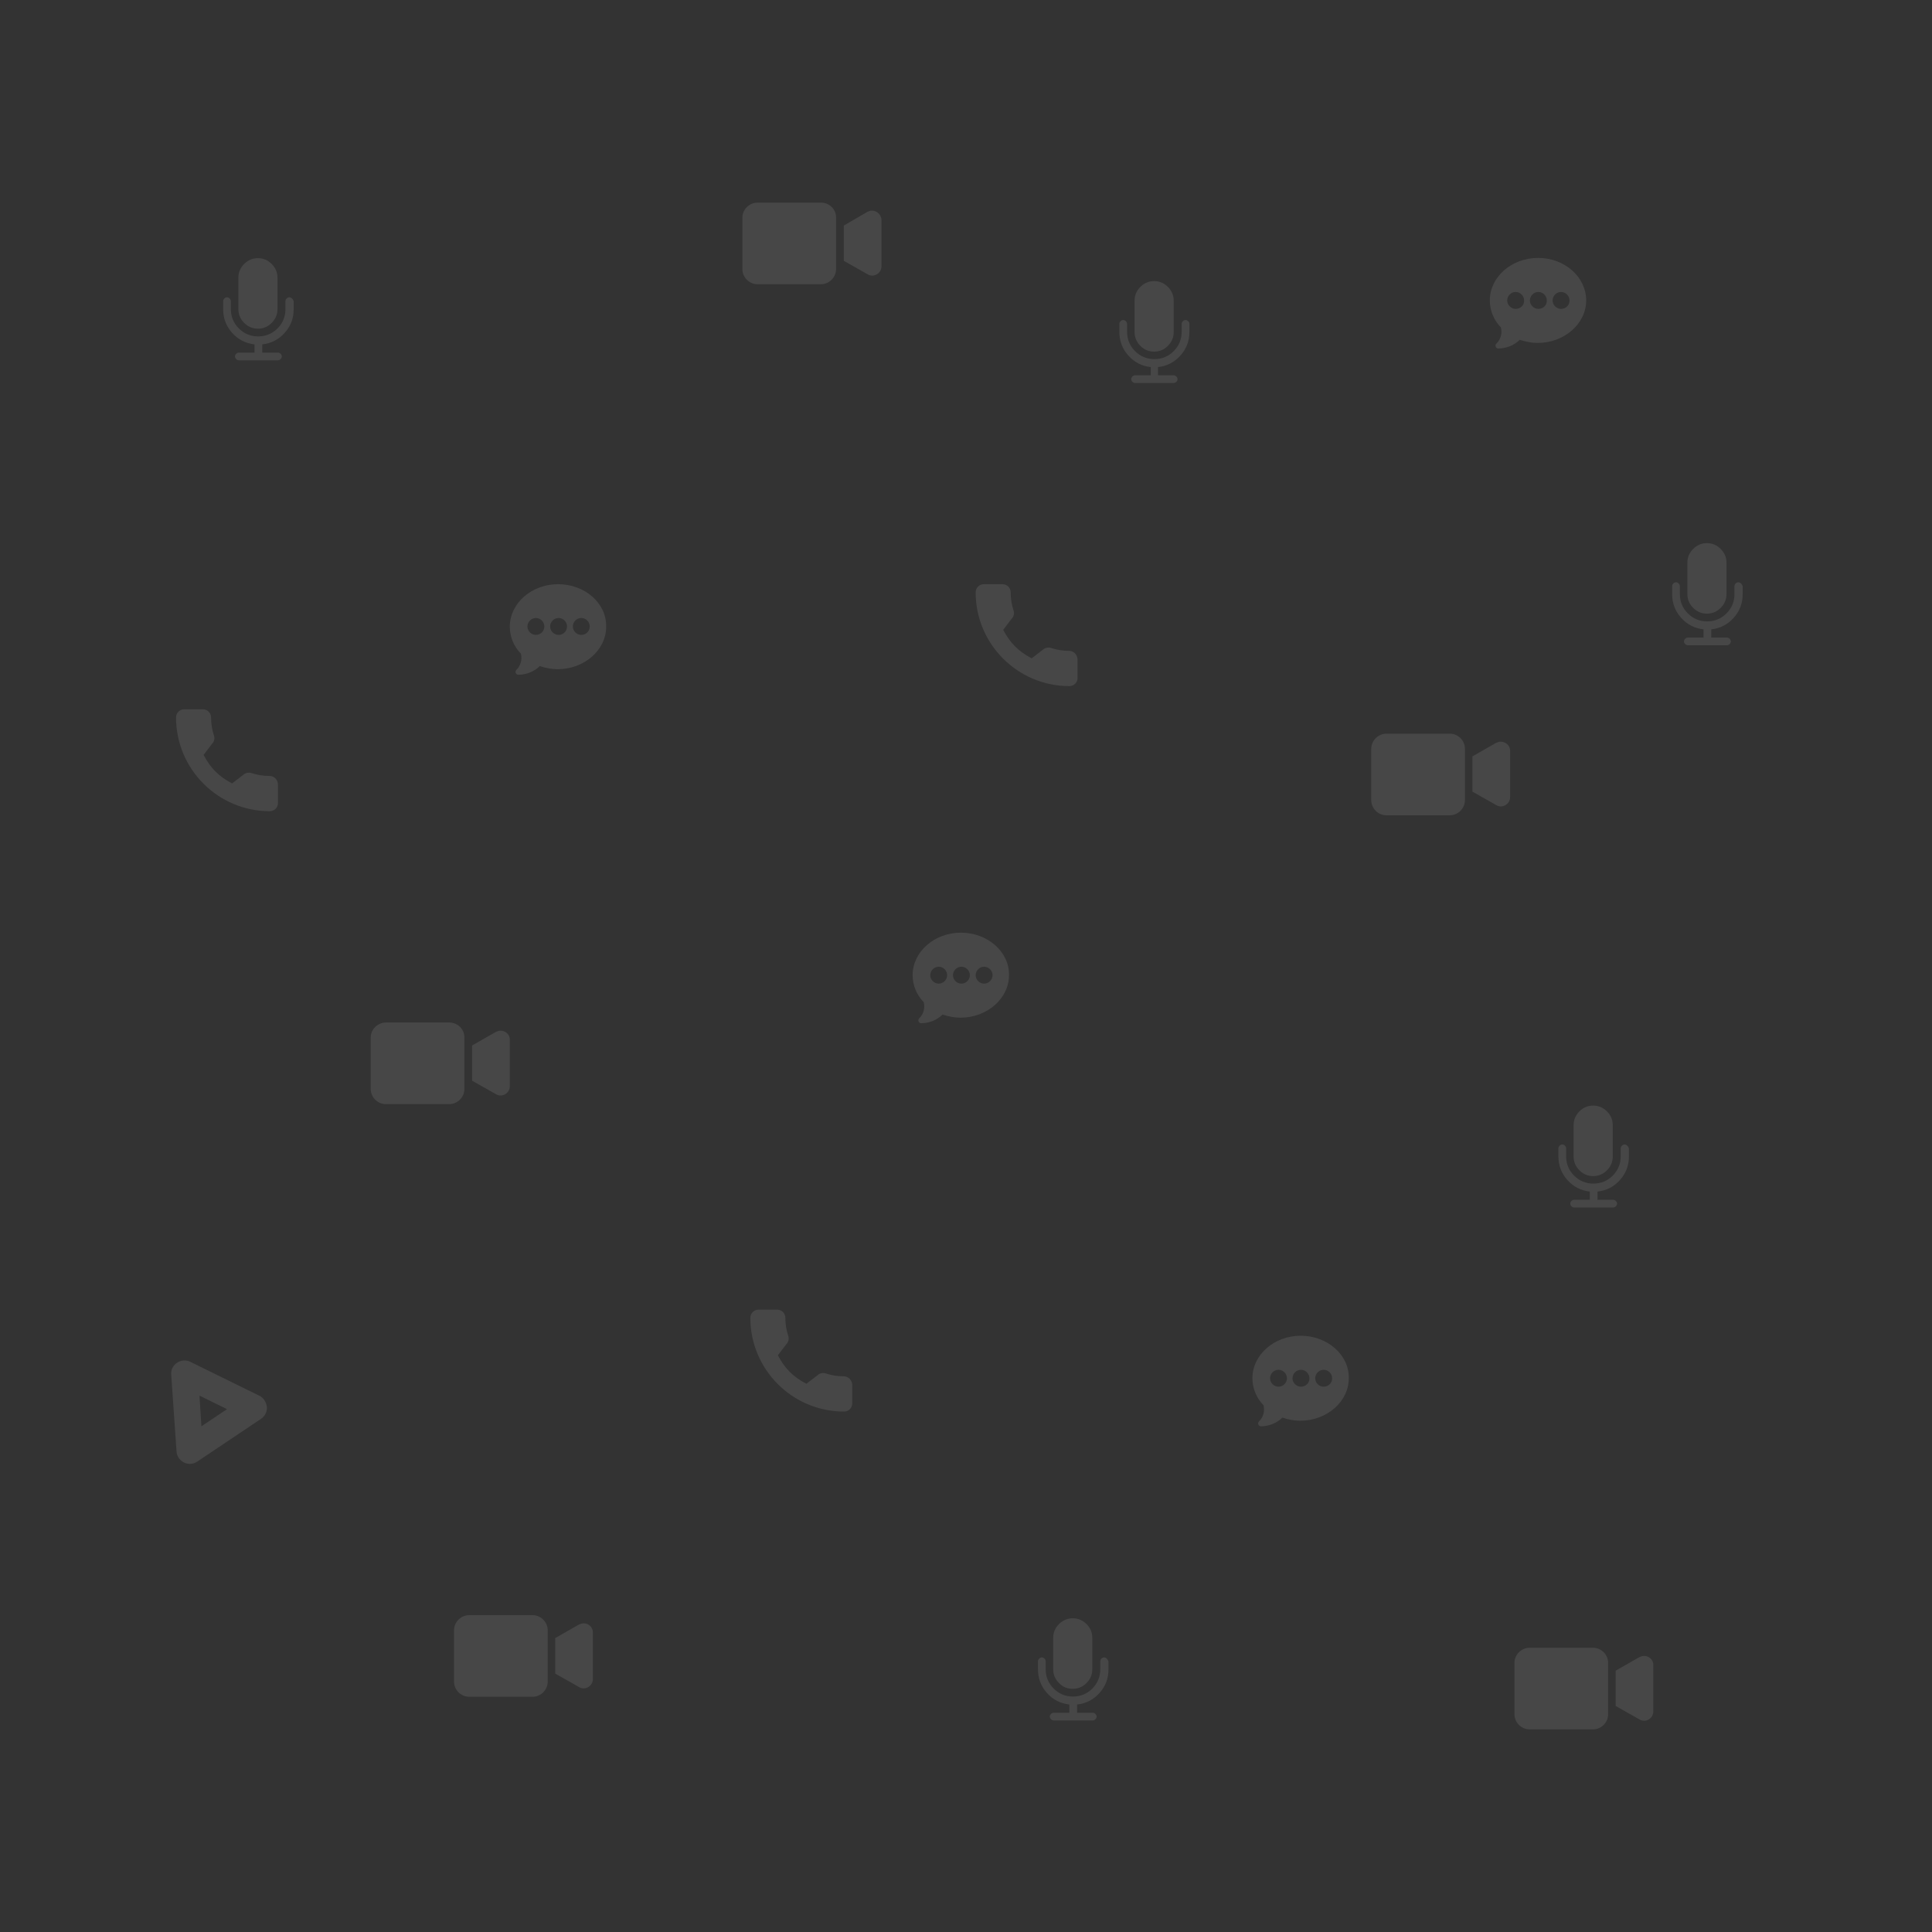 <?xml version="1.0" encoding="utf-8"?>
<!-- Generator: Adobe Illustrator 26.2.1, SVG Export Plug-In . SVG Version: 6.00 Build 0)  -->
<svg version="1.1" id="Calque_1" xmlns="http://www.w3.org/2000/svg" xmlns:xlink="http://www.w3.org/1999/xlink" x="0px" y="0px"
	 viewBox="0 0 800 800" style="enable-background:new 0 0 800 800;" xml:space="preserve">
<rect x="0" y="0" width="800" height="800" fill="#333333" stroke="none"/>
<style type="text/css">
	.st0{opacity:0.1;fill:#FFFFFF;enable-background:new    ;}
	.st1{opacity:0.1;}
	.st2{fill:#FFFFFF;}
</style>
<g>
	<path class="st0" d="M107.3,577.9l-28.5-14c-1.8-0.9-3.9-0.7-5.5,0.4c-1.7,1.1-2.6,3-2.4,5l2.2,31.7c0.1,1.9,1.3,3.7,3.1,4.6
		c1.8,0.9,3.9,0.7,5.5-0.4l26.4-17.7c1.6-1.1,2.6-3,2.4-5C110.2,580.5,109.1,578.7,107.3,577.9z M83.4,590.6l-0.8-12.7l11.4,5.6
		L83.4,590.6z"/>
	<g class="st1">
		<g>
			<path class="st2" d="M111.6,321.3c-2.6,0-5.1-0.4-7.5-1.2c-1.2-0.4-2.6,0-3.3,0.7l-4.7,3.6c-5.5-2.9-8.9-6.3-11.8-11.8l3.5-4.6
				c0.9-0.9,1.2-2.2,0.8-3.4c-0.8-2.4-1.2-5-1.2-7.5c0-1.9-1.5-3.4-3.4-3.4h-7.7c-1.9,0-3.4,1.5-3.4,3.4c0,21.4,17.4,38.8,38.8,38.8
				c1.9,0,3.4-1.5,3.4-3.4v-7.7C115,322.8,113.5,321.3,111.6,321.3z"/>
		</g>
	</g>
	<g class="st1">
		<g>
			<path class="st2" d="M231.1,241.9c-11,0-20,7.9-20,17.6c0,4.1,1.6,8.1,4.6,11.2c0.6,2.4-0.1,5-1.9,6.7c-0.7,0.7-0.2,2,0.8,2
				c3.3,0,6.6-1.3,8.9-3.6c2.4,0.8,4.9,1.3,7.4,1.3c11,0,20.1-7.9,20.1-17.6C251.2,249.7,242.1,241.9,231.1,241.9z M221.9,262.9
				c-1.9,0-3.5-1.6-3.5-3.5s1.6-3.5,3.5-3.5s3.5,1.6,3.5,3.5S223.9,262.9,221.9,262.9z M231.3,262.9c-1.9,0-3.5-1.6-3.5-3.5
				s1.6-3.5,3.5-3.5s3.5,1.6,3.5,3.5C234.8,261.4,233.2,262.9,231.3,262.9z M240.7,262.9c-1.9,0-3.5-1.6-3.5-3.5s1.6-3.5,3.5-3.5
				s3.5,1.6,3.5,3.5C244.2,261.4,242.6,262.9,240.7,262.9z"/>
		</g>
	</g>
	<g class="st1">
		<g>
			<g>
				<path class="st2" d="M186,423.4h-26.2c-3.4,0-6.3,2.8-6.3,6.3v21.2c0,3.4,2.8,6.3,6.3,6.3H186c3.4,0,6.3-2.8,6.3-6.3v-21.2
					C192.4,426.2,189.5,423.4,186,423.4z"/>
			</g>
		</g>
		<g>
			<g>
				<path class="st2" d="M206.4,426.9c-0.4,0.1-0.8,0.3-1.1,0.4l-9.8,5.6v14.6l9.9,5.6c1.8,1.1,4.1,0.4,5.2-1.4
					c0.3-0.6,0.5-1.2,0.5-1.9v-19.4C211.1,428.2,208.9,426.3,206.4,426.9z"/>
			</g>
		</g>
	</g>
	<g class="st1">
		<g>
			<g>
				<path class="st2" d="M220.5,668.8h-26.2c-3.4,0-6.3,2.8-6.3,6.3v21.2c0,3.4,2.8,6.3,6.3,6.3h26.2c3.4,0,6.3-2.8,6.3-6.3v-21.2
					C226.8,671.6,223.9,668.8,220.5,668.8z"/>
			</g>
		</g>
		<g>
			<g>
				<path class="st2" d="M240.8,672.3c-0.4,0.1-0.8,0.3-1.1,0.4l-9.8,5.6V693l9.9,5.6c1.8,1.1,4.1,0.4,5.2-1.4
					c0.3-0.6,0.5-1.2,0.5-1.9v-19.4C245.5,673.6,243.3,671.7,240.8,672.3z"/>
			</g>
		</g>
	</g>
	<g class="st1">
		<g>
			<g>
				<path class="st2" d="M659.6,682.3h-26.2c-3.4,0-6.3,2.8-6.3,6.3v21.2c0,3.4,2.8,6.3,6.3,6.3h26.2c3.4,0,6.3-2.8,6.3-6.3v-21.2
					C665.9,685.1,663,682.3,659.6,682.3z"/>
			</g>
		</g>
		<g>
			<g>
				<path class="st2" d="M679.9,685.8c-0.4,0.1-0.8,0.3-1.1,0.4l-9.8,5.6v14.6l9.9,5.6c1.8,1.1,4.1,0.4,5.2-1.4
					c0.3-0.6,0.5-1.2,0.5-1.9v-19.4C684.6,687.1,682.4,685.2,679.9,685.8z"/>
			</g>
		</g>
	</g>
	<g class="st1">
		<g>
			<path class="st2" d="M349.4,569.9c-2.6,0-5.1-0.4-7.5-1.2c-1.2-0.4-2.6,0-3.3,0.7l-4.7,3.6c-5.5-2.9-8.9-6.3-11.8-11.8l3.5-4.6
				c0.9-0.9,1.2-2.2,0.8-3.4c-0.8-2.4-1.2-5-1.2-7.5c0-1.9-1.5-3.4-3.4-3.4h-7.7c-1.9,0-3.4,1.5-3.4,3.4c0,21.4,17.4,38.8,38.8,38.8
				c1.9,0,3.4-1.5,3.4-3.4v-7.7C352.8,571.5,351.3,569.9,349.4,569.9z"/>
		</g>
	</g>
	<g class="st1">
		<g>
			<path class="st2" d="M442.7,269.5c-2.6,0-5.1-0.4-7.5-1.2c-1.2-0.4-2.6,0-3.3,0.7l-4.7,3.6c-5.5-2.9-8.9-6.3-11.8-11.8l3.5-4.6
				c0.9-0.9,1.2-2.2,0.8-3.4c-0.8-2.4-1.2-5-1.2-7.5c0-1.9-1.5-3.4-3.4-3.4h-7.7c-1.9,0-3.4,1.5-3.4,3.4c0,21.4,17.4,38.8,38.8,38.8
				c1.9,0,3.4-1.5,3.4-3.4V273C446.1,271.1,444.6,269.5,442.7,269.5z"/>
		</g>
	</g>
	<g class="st1">
		<g>
			<path class="st2" d="M538.6,553.1c-11,0-20,7.9-20,17.6c0,4.1,1.6,8.1,4.6,11.2c0.6,2.4-0.1,5-1.9,6.7c-0.7,0.7-0.2,2,0.8,2
				c3.3,0,6.6-1.3,8.9-3.6c2.4,0.8,4.9,1.3,7.4,1.3c11,0,20.1-7.9,20.1-17.6C558.7,561,549.6,553.1,538.6,553.1z M529.4,574.2
				c-1.9,0-3.5-1.6-3.5-3.5c0-1.9,1.6-3.5,3.5-3.5s3.5,1.6,3.5,3.5C532.9,572.6,531.3,574.2,529.4,574.2z M538.7,574.2
				c-1.9,0-3.5-1.6-3.5-3.5c0-1.9,1.6-3.5,3.5-3.5s3.5,1.6,3.5,3.5C542.3,572.6,540.7,574.2,538.7,574.2z M548.1,574.2
				c-1.9,0-3.5-1.6-3.5-3.5c0-1.9,1.6-3.5,3.5-3.5s3.5,1.6,3.5,3.5C551.7,572.6,550.1,574.2,548.1,574.2z"/>
		</g>
	</g>
	<g class="st1">
		<g>
			<g>
				<path class="st2" d="M600.3,303.8h-26.2c-3.4,0-6.3,2.8-6.3,6.3v21.2c0,3.4,2.8,6.3,6.3,6.3h26.2c3.4,0,6.3-2.8,6.3-6.3v-21.2
					C606.6,306.6,603.8,303.8,600.3,303.8z"/>
			</g>
		</g>
		<g>
			<g>
				<path class="st2" d="M620.6,307.2c-0.4,0.1-0.8,0.3-1.1,0.4l-9.8,5.6v14.6l9.9,5.6c1.8,1.1,4.1,0.4,5.2-1.4
					c0.3-0.6,0.5-1.2,0.5-1.9v-19.4C625.3,308.6,623.1,306.7,620.6,307.2z"/>
			</g>
		</g>
	</g>
	<g class="st1">
		<g>
			<path class="st2" d="M397.9,386.2c-11,0-20,7.9-20,17.6c0,4.1,1.6,8.1,4.6,11.2c0.6,2.4-0.1,5-1.9,6.7c-0.7,0.7-0.2,2,0.8,2
				c3.3,0,6.6-1.3,8.9-3.6c2.4,0.8,4.9,1.3,7.4,1.3c11,0,20.1-7.9,20.1-17.6C418,394.1,408.9,386.2,397.9,386.2z M388.7,407.3
				c-1.9,0-3.5-1.6-3.5-3.5s1.6-3.5,3.5-3.5c1.9,0,3.5,1.6,3.5,3.5S390.6,407.3,388.7,407.3z M398.1,407.3c-1.9,0-3.5-1.6-3.5-3.5
				s1.6-3.5,3.5-3.5s3.5,1.6,3.5,3.5S400,407.3,398.1,407.3z M407.5,407.3c-1.9,0-3.5-1.6-3.5-3.5s1.6-3.5,3.5-3.5s3.5,1.6,3.5,3.5
				S409.4,407.3,407.5,407.3z"/>
		</g>
	</g>
	<g class="st1">
		<g>
			<path class="st2" d="M636.9,106.8c-11,0-20,7.9-20,17.6c0,4.1,1.6,8.1,4.6,11.2c0.6,2.4-0.1,5-1.9,6.7c-0.7,0.7-0.2,2,0.8,2
				c3.3,0,6.6-1.3,8.9-3.6c2.4,0.8,4.9,1.3,7.4,1.3c11,0,20.1-7.9,20.1-17.6S647.9,106.8,636.9,106.8z M627.6,127.9
				c-1.9,0-3.5-1.6-3.5-3.5s1.6-3.5,3.5-3.5s3.5,1.6,3.5,3.5C631.2,126.4,629.6,127.9,627.6,127.9z M637,127.9
				c-1.9,0-3.5-1.6-3.5-3.5s1.6-3.5,3.5-3.5c1.9,0,3.5,1.6,3.5,3.5C640.6,126.4,639,127.9,637,127.9z M646.4,127.9
				c-1.9,0-3.5-1.6-3.5-3.5s1.6-3.5,3.5-3.5c1.9,0,3.5,1.6,3.5,3.5C649.9,126.4,648.4,127.9,646.4,127.9z"/>
		</g>
	</g>
	<g class="st1">
		<g>
			<g>
				<path class="st2" d="M340,83.9h-26.3c-3.4,0-6.3,2.8-6.3,6.3v21.2c0,3.4,2.8,6.3,6.3,6.3h26.2c3.4,0,6.3-2.8,6.3-6.3V90.2
					C346.3,86.7,343.4,83.9,340,83.9z"/>
			</g>
		</g>
		<g>
			<g>
				<path class="st2" d="M360.3,87.3c-0.4,0.1-0.8,0.3-1.1,0.4l-9.8,5.7v14.6l9.9,5.6c1.8,1.1,4.1,0.4,5.2-1.4
					c0.3-0.6,0.5-1.2,0.5-1.9V91C364.9,88.7,362.7,86.8,360.3,87.3z"/>
			</g>
		</g>
	</g>
	<g class="st1">
		<g>
			<path class="st2" d="M706.8,254.1c2.2,0,4.1-0.8,5.7-2.4c1.6-1.6,2.4-3.5,2.4-5.7v-13c0-2.2-0.8-4.1-2.4-5.7
				c-1.6-1.6-3.5-2.4-5.7-2.4c-2.2,0-4.1,0.8-5.7,2.4c-1.6,1.6-2.4,3.5-2.4,5.7v13c0,2.2,0.8,4.1,2.4,5.7S704.6,254.1,706.8,254.1z"
				/>
			<path class="st2" d="M720.9,241.6c-0.3-0.3-0.7-0.5-1.1-0.5c-0.4,0-0.8,0.2-1.1,0.5c-0.3,0.3-0.5,0.7-0.5,1.1v3.3
				c0,3.1-1.1,5.8-3.3,8c-2.2,2.2-4.9,3.3-8,3.3c-3.1,0-5.8-1.1-8-3.3c-2.2-2.2-3.3-4.9-3.3-8v-3.3c0-0.4-0.2-0.8-0.5-1.1
				c-0.3-0.3-0.7-0.5-1.1-0.5c-0.4,0-0.8,0.2-1.1,0.5c-0.3,0.3-0.5,0.7-0.5,1.1v3.3c0,3.7,1.2,7,3.7,9.8c2.5,2.8,5.6,4.4,9.3,4.8
				v3.4h-6.5c-0.4,0-0.8,0.2-1.1,0.5c-0.3,0.3-0.5,0.7-0.5,1.1c0,0.4,0.2,0.8,0.5,1.1c0.3,0.3,0.7,0.5,1.1,0.5h16.2
				c0.4,0,0.8-0.2,1.1-0.5c0.3-0.3,0.5-0.7,0.5-1.1c0-0.4-0.2-0.8-0.5-1.1c-0.3-0.3-0.7-0.5-1.1-0.5h-6.5v-3.4
				c3.7-0.4,6.8-2,9.3-4.8c2.5-2.8,3.7-6,3.7-9.8v-3.3C721.4,242.3,721.3,241.9,720.9,241.6z"/>
		</g>
	</g>
	<g class="st1">
		<g>
			<path class="st2" d="M659.7,487c2.2,0,4.1-0.8,5.7-2.4c1.6-1.6,2.4-3.5,2.4-5.7v-13c0-2.2-0.8-4.1-2.4-5.7
				c-1.6-1.6-3.5-2.4-5.7-2.4c-2.2,0-4.1,0.8-5.7,2.4c-1.6,1.6-2.4,3.5-2.4,5.7v13c0,2.2,0.8,4.1,2.4,5.7S657.5,487,659.7,487z"/>
			<path class="st2" d="M673.8,474.4c-0.3-0.3-0.7-0.5-1.1-0.5c-0.4,0-0.8,0.2-1.1,0.5c-0.3,0.3-0.5,0.7-0.5,1.1v3.3
				c0,3.1-1.1,5.8-3.3,8c-2.2,2.2-4.9,3.3-8,3.3c-3.1,0-5.8-1.1-8-3.3c-2.2-2.2-3.3-4.9-3.3-8v-3.3c0-0.4-0.2-0.8-0.5-1.1
				c-0.3-0.3-0.7-0.5-1.1-0.5c-0.4,0-0.8,0.2-1.1,0.5c-0.3,0.3-0.5,0.7-0.5,1.1v3.3c0,3.7,1.2,7,3.7,9.8c2.5,2.8,5.6,4.4,9.3,4.8
				v3.4h-6.5c-0.4,0-0.8,0.2-1.1,0.5c-0.3,0.3-0.5,0.7-0.5,1.1c0,0.4,0.2,0.8,0.5,1.1c0.3,0.3,0.7,0.5,1.1,0.5h16.2
				c0.4,0,0.8-0.2,1.1-0.5c0.3-0.3,0.5-0.7,0.5-1.1c0-0.4-0.2-0.8-0.5-1.1c-0.3-0.3-0.7-0.5-1.1-0.5h-6.5v-3.4
				c3.7-0.4,6.8-2,9.3-4.8c2.5-2.8,3.7-6,3.7-9.8v-3.3C674.3,475.1,674.2,474.8,673.8,474.4z"/>
		</g>
	</g>
	<g class="st1">
		<g>
			<path class="st2" d="M444.2,699.3c2.2,0,4.1-0.8,5.7-2.4c1.6-1.6,2.4-3.5,2.4-5.7v-13c0-2.2-0.8-4.1-2.4-5.7
				c-1.6-1.6-3.5-2.4-5.7-2.4c-2.2,0-4.1,0.8-5.7,2.4c-1.6,1.6-2.4,3.5-2.4,5.7v13c0,2.2,0.8,4.1,2.4,5.7
				C440,698.5,441.9,699.3,444.2,699.3z"/>
			<path class="st2" d="M458.3,686.8c-0.3-0.3-0.7-0.5-1.1-0.5c-0.4,0-0.8,0.2-1.1,0.5c-0.3,0.3-0.5,0.7-0.5,1.1v3.3
				c0,3.1-1.1,5.8-3.3,8c-2.2,2.2-4.9,3.3-8,3.3c-3.1,0-5.8-1.1-8-3.3c-2.2-2.2-3.3-4.9-3.3-8v-3.3c0-0.4-0.2-0.8-0.5-1.1
				c-0.3-0.3-0.7-0.5-1.1-0.5c-0.4,0-0.8,0.2-1.1,0.5c-0.3,0.3-0.5,0.7-0.5,1.1v3.3c0,3.7,1.2,7,3.7,9.8c2.5,2.8,5.6,4.4,9.3,4.8
				v3.4h-6.5c-0.4,0-0.8,0.2-1.1,0.5c-0.3,0.3-0.5,0.7-0.5,1.1c0,0.4,0.2,0.8,0.5,1.1c0.3,0.3,0.7,0.5,1.1,0.5h16.2
				c0.4,0,0.8-0.2,1.1-0.5c0.3-0.3,0.5-0.7,0.5-1.1c0-0.4-0.2-0.8-0.5-1.1c-0.3-0.3-0.7-0.5-1.1-0.5h-6.5v-3.4
				c3.7-0.4,6.8-2,9.3-4.8c2.5-2.8,3.7-6,3.7-9.8v-3.3C458.8,687.5,458.6,687.1,458.3,686.8z"/>
		</g>
	</g>
	<g class="st1">
		<g>
			<path class="st2" d="M106.8,136.1c2.2,0,4.1-0.8,5.7-2.4c1.6-1.6,2.4-3.5,2.4-5.7v-13c0-2.2-0.8-4.1-2.4-5.7
				c-1.6-1.6-3.5-2.4-5.7-2.4c-2.2,0-4.1,0.8-5.7,2.4c-1.6,1.6-2.4,3.5-2.4,5.7v13c0,2.2,0.8,4.1,2.4,5.7S104.6,136.1,106.8,136.1z"
				/>
			<path class="st2" d="M120.9,123.6c-0.3-0.3-0.7-0.5-1.1-0.5c-0.4,0-0.8,0.2-1.1,0.5c-0.3,0.3-0.5,0.7-0.5,1.1v3.3
				c0,3.1-1.1,5.8-3.3,8c-2.2,2.2-4.9,3.3-8,3.3c-3.1,0-5.8-1.1-8-3.3c-2.2-2.2-3.3-4.9-3.3-8v-3.3c0-0.4-0.2-0.8-0.5-1.1
				c-0.3-0.3-0.7-0.5-1.1-0.5s-0.8,0.2-1.1,0.5c-0.3,0.3-0.5,0.7-0.5,1.1v3.3c0,3.7,1.2,7,3.7,9.8c2.5,2.8,5.6,4.4,9.3,4.8v3.4h-6.5
				c-0.4,0-0.8,0.2-1.1,0.5c-0.3,0.3-0.5,0.7-0.5,1.1c0,0.4,0.2,0.8,0.5,1.1c0.3,0.3,0.7,0.5,1.1,0.5h16.2c0.4,0,0.8-0.2,1.1-0.5
				c0.3-0.3,0.5-0.7,0.5-1.1c0-0.4-0.2-0.8-0.5-1.1c-0.3-0.3-0.7-0.5-1.1-0.5h-6.5v-3.4c3.7-0.4,6.8-2,9.3-4.8
				c2.5-2.8,3.7-6,3.7-9.8v-3.3C121.4,124.3,121.3,123.9,120.9,123.6z"/>
		</g>
	</g>
	<g class="st1">
		<g>
			<path class="st2" d="M477.9,145.6c2.2,0,4.1-0.8,5.7-2.4c1.6-1.6,2.4-3.5,2.4-5.7v-13c0-2.2-0.8-4.1-2.4-5.7
				c-1.6-1.6-3.5-2.4-5.7-2.4c-2.2,0-4.1,0.8-5.7,2.4c-1.6,1.6-2.4,3.5-2.4,5.7v13c0,2.2,0.8,4.1,2.4,5.7
				C473.7,144.8,475.7,145.6,477.9,145.6z"/>
			<path class="st2" d="M492,133c-0.3-0.3-0.7-0.5-1.1-0.5c-0.4,0-0.8,0.2-1.1,0.5c-0.3,0.3-0.5,0.7-0.5,1.1v3.3
				c0,3.1-1.1,5.8-3.3,8c-2.2,2.2-4.9,3.3-8,3.3c-3.1,0-5.8-1.1-8-3.3c-2.2-2.2-3.3-4.9-3.3-8v-3.3c0-0.4-0.2-0.8-0.5-1.1
				c-0.3-0.3-0.7-0.5-1.1-0.5c-0.4,0-0.8,0.2-1.1,0.5c-0.3,0.3-0.5,0.7-0.5,1.1v3.3c0,3.7,1.2,7,3.7,9.8c2.5,2.8,5.6,4.4,9.3,4.8
				v3.4h-6.5c-0.4,0-0.8,0.2-1.1,0.5c-0.3,0.3-0.5,0.7-0.5,1.1c0,0.4,0.2,0.8,0.5,1.1c0.3,0.3,0.7,0.5,1.1,0.5H486
				c0.4,0,0.8-0.2,1.1-0.5c0.3-0.3,0.5-0.7,0.5-1.1c0-0.4-0.2-0.8-0.5-1.1c-0.3-0.3-0.7-0.5-1.1-0.5h-6.5v-3.4
				c3.7-0.4,6.8-2,9.3-4.8c2.5-2.8,3.7-6,3.7-9.8v-3.3C492.5,133.7,492.4,133.4,492,133z"/>
		</g>
	</g>
</g>
</svg>
